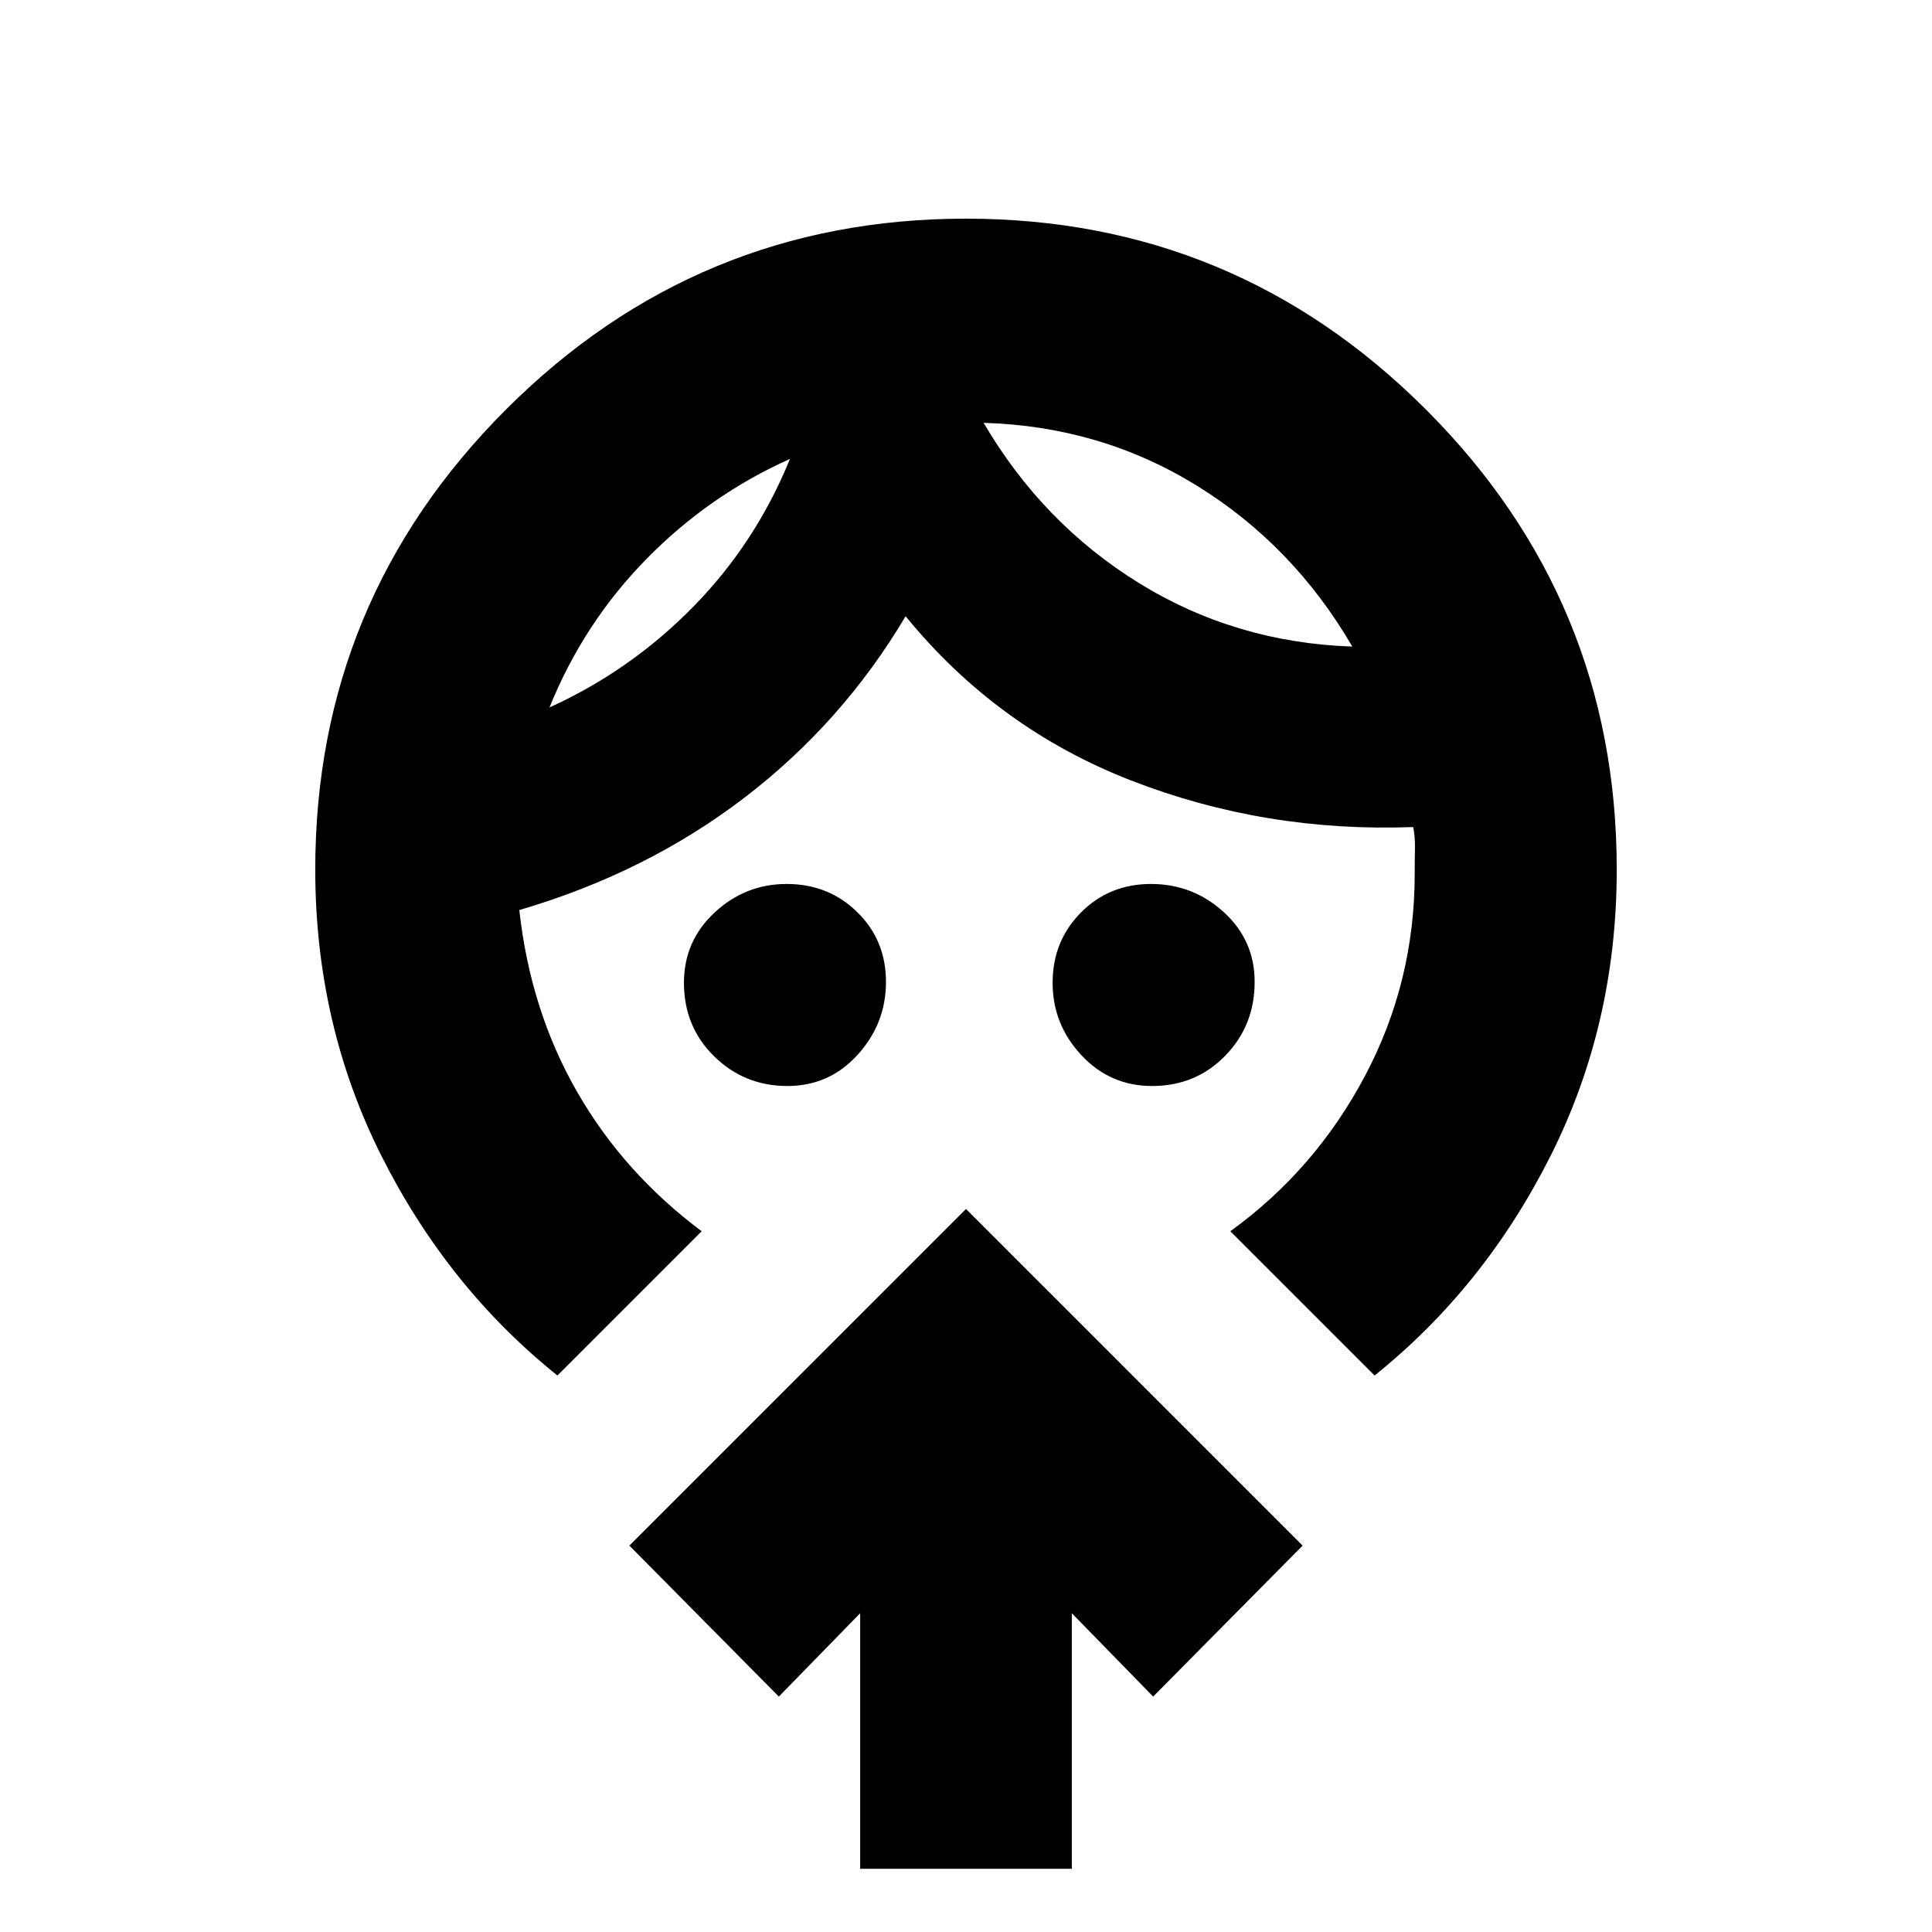 <svg xmlns="http://www.w3.org/2000/svg" height="20" viewBox="0 -960 960 960" width="20"><path d="M391.25-420.37q-21.38 0-36.39-14.75-15.01-14.74-15.01-36.54 0-20.75 15.24-34.92 15.25-14.18 35.83-14.18 20.78 0 35.05 13.99 14.27 13.99 14.27 34.67t-14.08 36.2q-14.09 15.53-34.91 15.53Zm181.2 0q-20.82 0-35.11-15.32-14.3-15.31-14.3-35.99t14.06-34.88q14.06-14.2 34.84-14.2t36.14 13.98q15.35 13.99 15.35 34.66 0 21.73-14.65 36.74-14.66 15.01-36.33 15.01ZM392.52-731.96q-40.24 18-71.41 49.82-31.17 31.82-48.07 73.66 40.24-18.24 71.4-50 31.15-31.75 48.08-73.48Zm96.24-17.93q29.24 49.93 77.1 79.55 47.86 29.62 106.1 31.62-29.24-50.24-77.1-79.86-47.86-29.62-106.1-31.31ZM348.65-348.2l-71.67 71.68q-54.52-43.72-87.43-109.1-32.9-65.38-32.9-142.34 0-133.77 94.8-228.58t228.51-94.81q133.71 0 228.55 94.81t94.84 228.58q0 76.96-32.9 142.34-32.91 65.38-87.43 109.1l-71.67-71.68q42.13-30.47 66.87-77.12 24.74-46.64 24.74-100.49 0-5.93.12-12.25t-.88-10.98q-73.48 2.76-140.1-23.12-66.62-25.88-112.1-81.64-31.48 53-80.22 90.26-48.74 37.26-111.74 55.74 5.48 49.8 28.64 90.2 23.17 40.4 61.97 69.4Zm78.76 316.79v-126.98L387-116.98 312.74-192 480-359.26 647.26-192 573-116.98l-40.41-41.41v126.98H427.41Zm-34.89-700.55Zm96.24-18Z"/></svg>